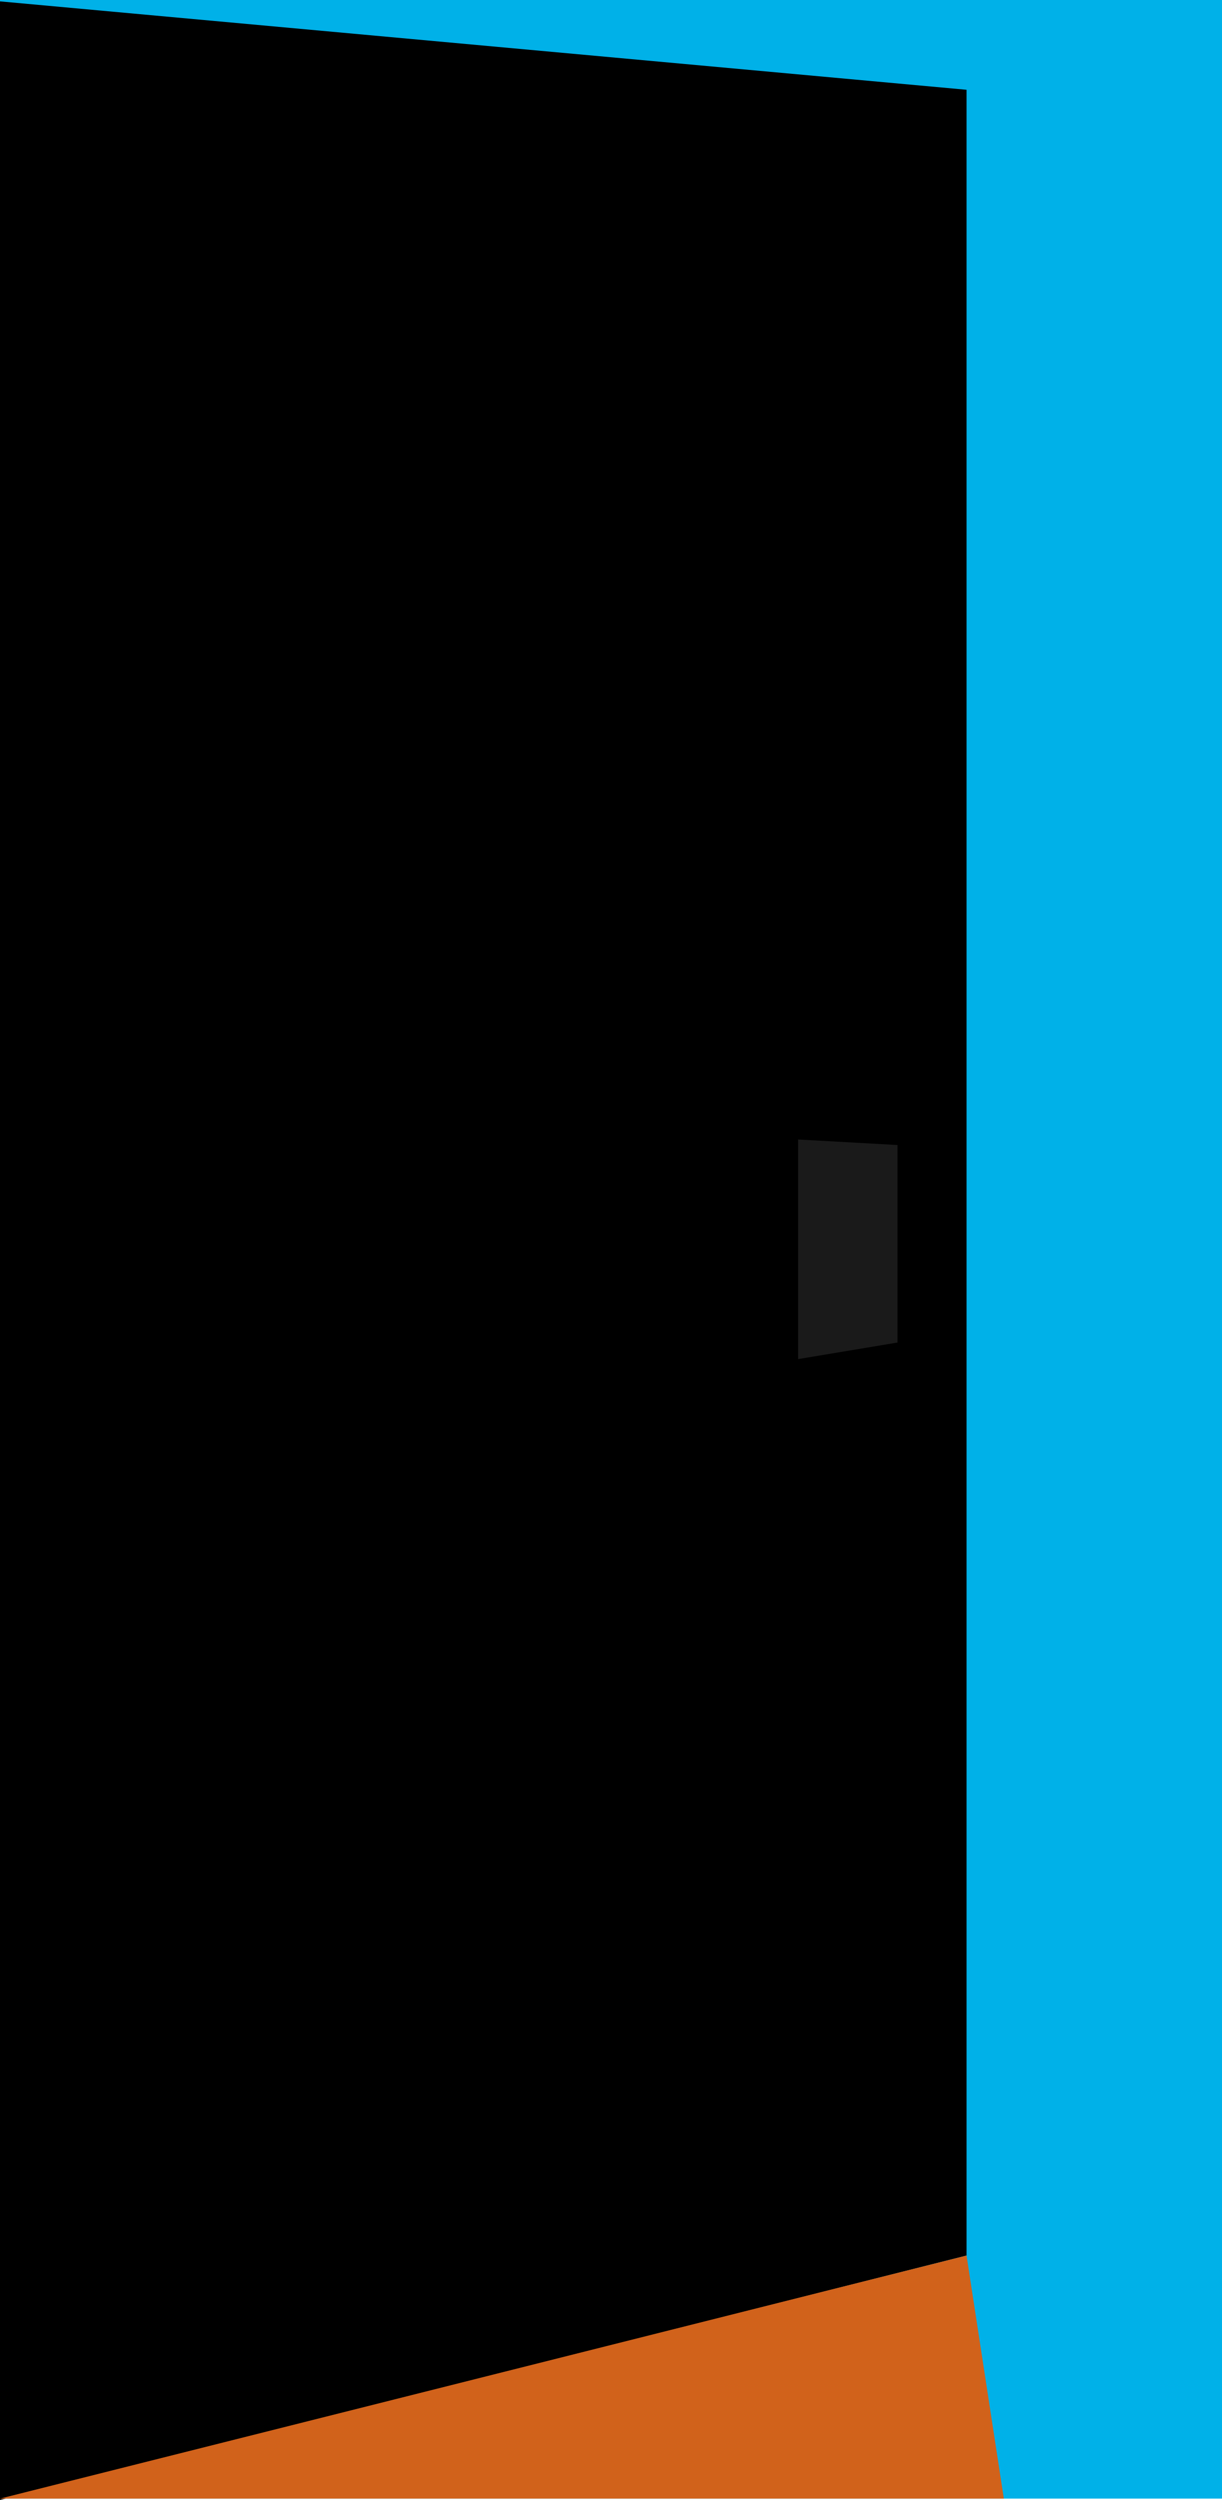 <?xml version="1.0" encoding="utf-8"?>
<!-- Generator: Adobe Illustrator 18.1.1, SVG Export Plug-In . SVG Version: 6.00 Build 0)  -->
<!DOCTYPE svg PUBLIC "-//W3C//DTD SVG 1.1//EN" "http://www.w3.org/Graphics/SVG/1.1/DTD/svg11.dtd">
<svg version="1.1" id="Layer_1" xmlns="http://www.w3.org/2000/svg" xmlns:xlink="http://www.w3.org/1999/xlink" x="0px" y="0px"
	 viewBox="103.5 80.6 88.5 181" enable-background="new 103.5 80.6 88.5 181" xml:space="preserve">
<rect x="103.5" y="80.6" fill="#00B1E8" width="88.5" height="180.9"/>
<polygon points="103.5,261.6 173.5,243.9 173.5,87.1 103.5,80.7 "/>
<polygon fill="#1A1A1A" points="161.3,163.1 161.3,179 168.5,177.8 168.5,163.5 "/>
<polygon fill="#D1621B" points="103.5,261.5 176.2,261.5 173.5,243.9 "/>
</svg>
